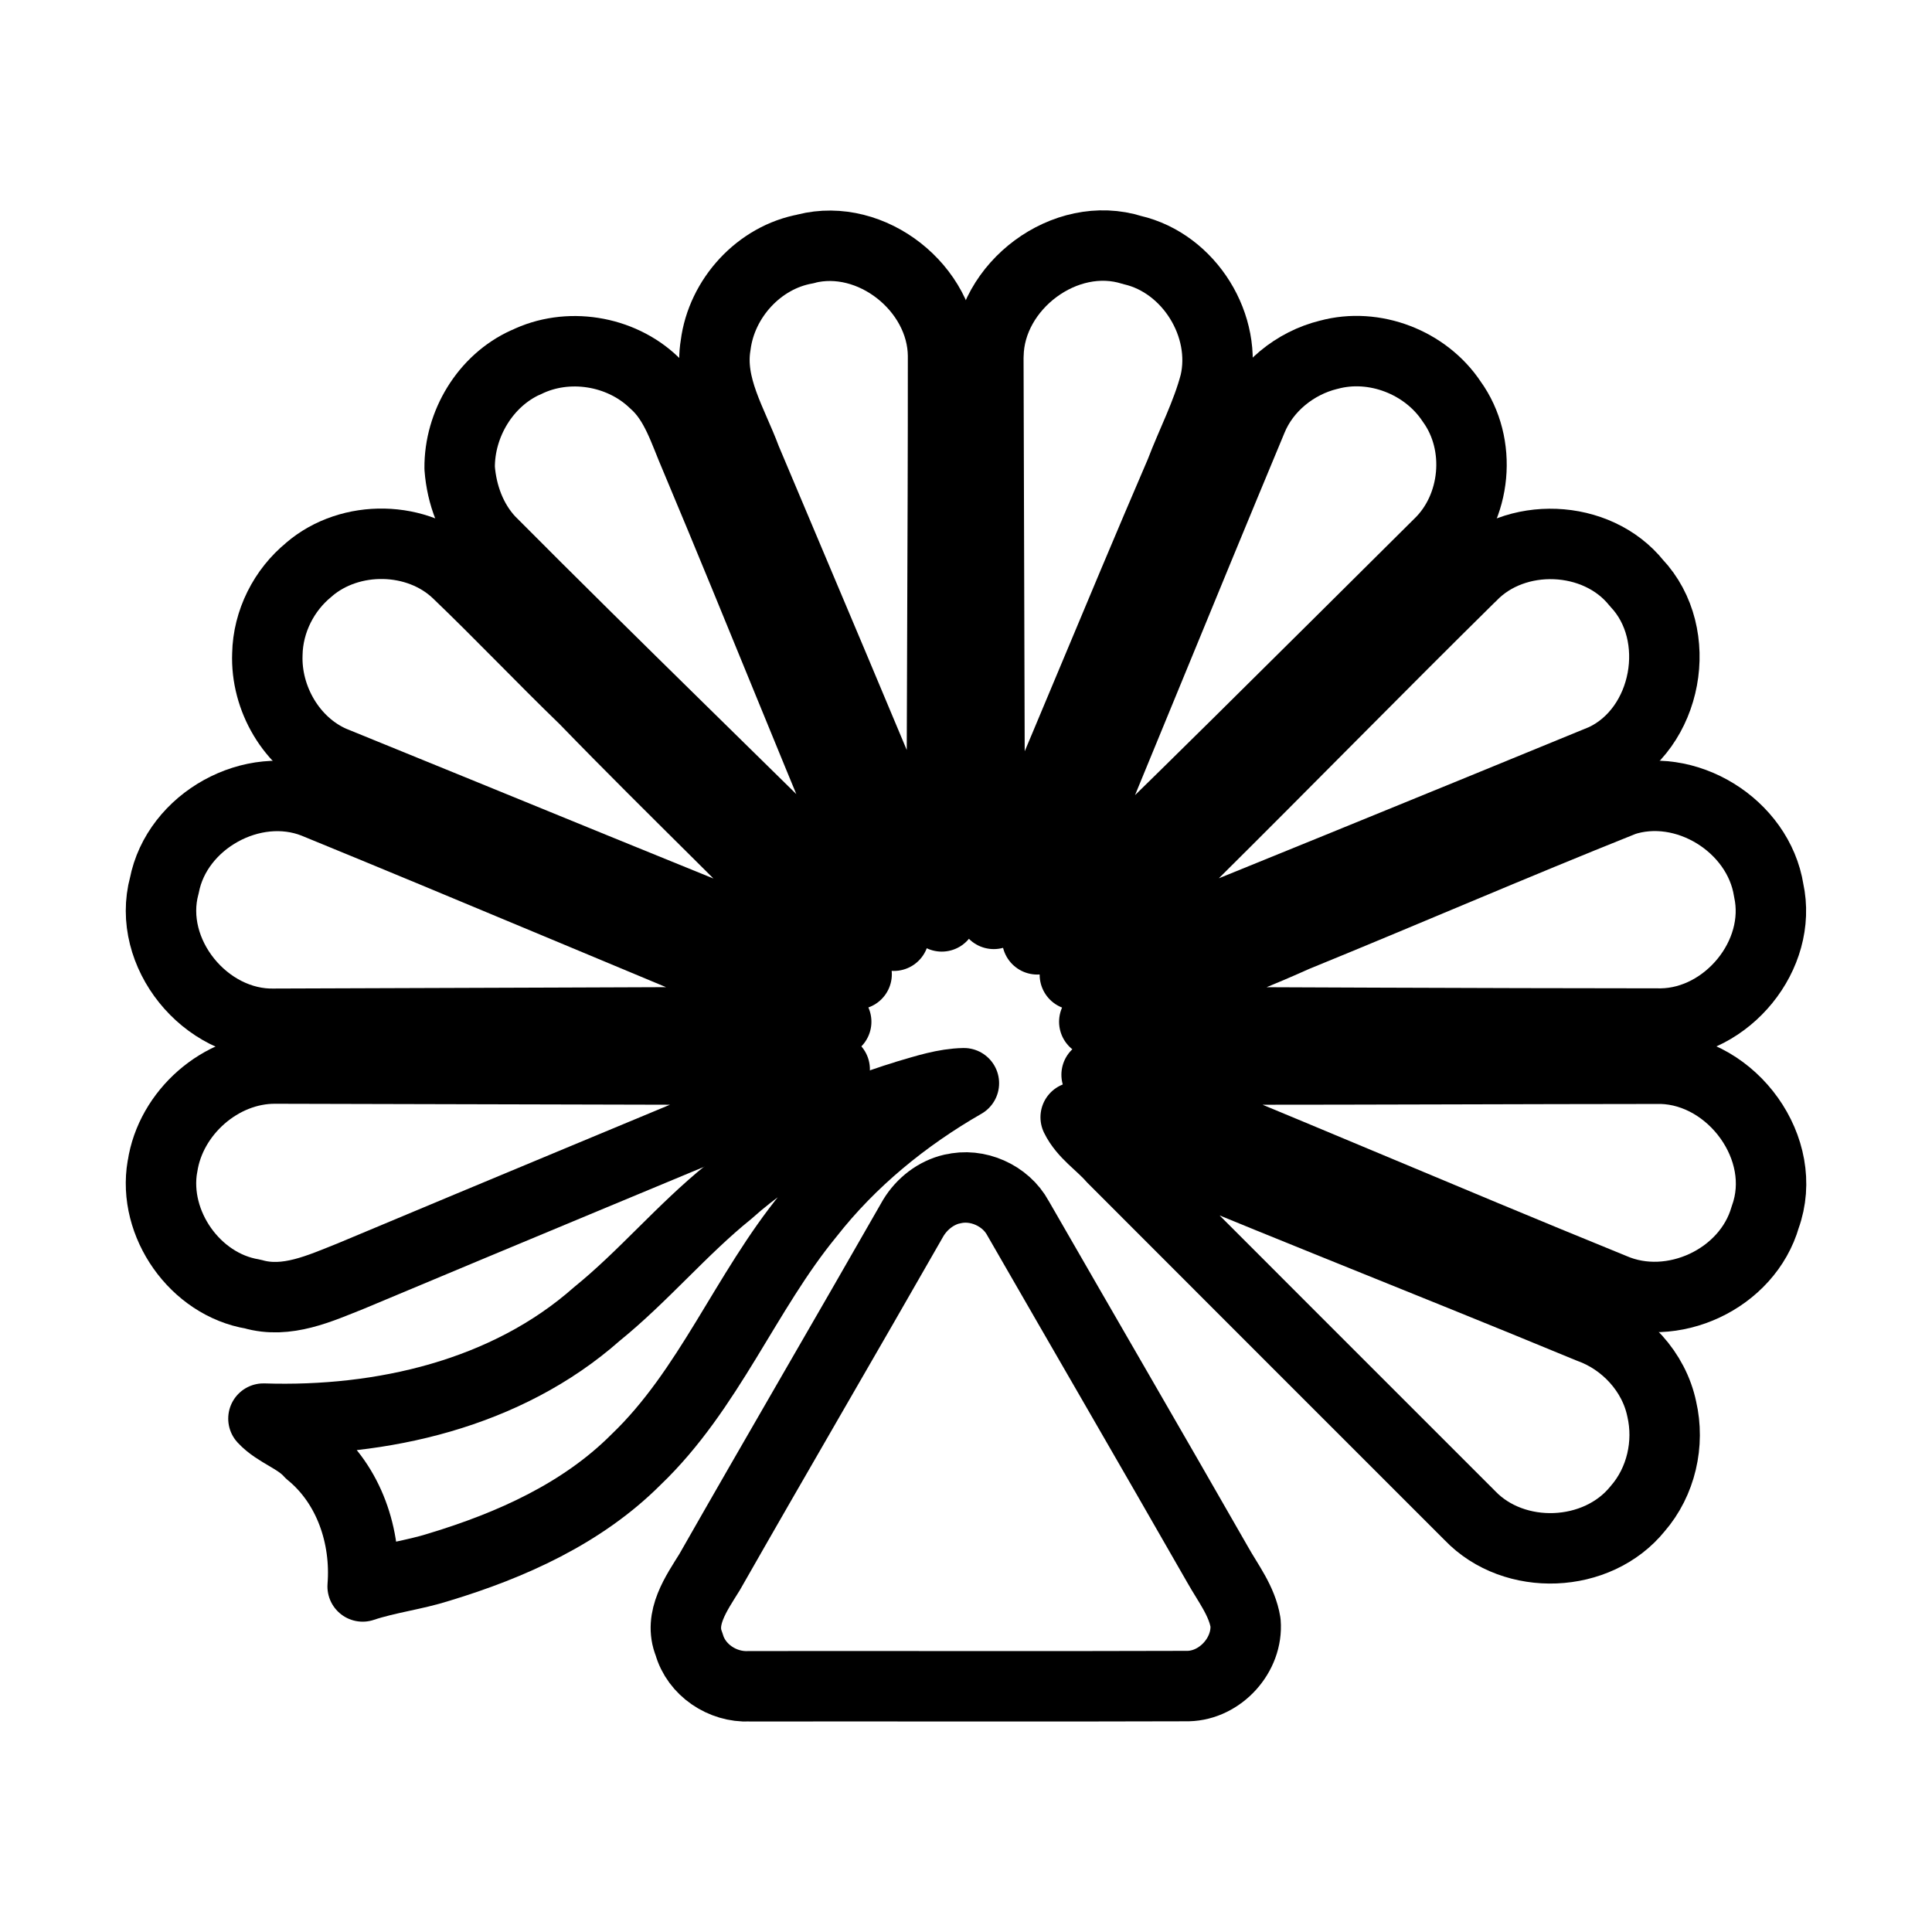 <?xml version="1.0" encoding="UTF-8"?>
<svg id="_图层_1" data-name="图层 1" xmlns="http://www.w3.org/2000/svg" viewBox="0 0 192 192">
  <defs>
    <style>
      .cls-1 {
        fill: none;
        stroke: #000;
        stroke-linecap: round;
        stroke-linejoin: round;
        stroke-width: 7px;
      }
    </style>
  </defs>
  <path class="cls-1" d="M80.09,24.72c6.53-1.66,13.56,3.93,13.63,10.62.01,18.58-.15,37.16-.13,55.73-1.08-1.3-1.51-2.97-2.21-4.47-5.72-13.67-11.47-27.33-17.24-40.97-1.35-3.65-3.7-7.27-3.02-11.33.59-4.66,4.32-8.75,8.98-9.57Z"/>
  <path class="cls-1" d="M98.23,35.32c.11-6.91,7.63-12.58,14.29-10.47,5.68,1.31,9.54,7.56,8.22,13.22-.81,3.09-2.31,5.94-3.44,8.91-6.27,14.57-12.23,29.28-18.54,43.84-.1-.11-.29-.31-.39-.42-.03-18.36-.11-36.72-.15-55.08Z"/>
  <path class="cls-1" d="M52.25,36.02c4.12-2.05,9.42-1.2,12.73,1.98,2.21,1.92,3.01,4.84,4.14,7.43,6.65,15.82,12.96,31.79,19.71,47.56-1.11-.46-1.86-1.42-2.7-2.24-12.45-12.38-25.09-24.57-37.47-37.02-1.82-1.95-2.78-4.57-2.98-7.21-.04-4.37,2.55-8.7,6.57-10.51Z"/>
  <path class="cls-1" d="M132.04,35.26c4.53-1.24,9.65.75,12.23,4.65,3.07,4.24,2.48,10.56-1.3,14.17-13.24,13.14-26.44,26.33-39.89,39.27,7.17-17.21,14.17-34.48,21.34-51.68,1.31-3.2,4.28-5.59,7.61-6.41Z"/>
  <path class="cls-1" d="M30.71,56.6c4.1-3.52,10.81-3.41,14.73.33,4.3,4.12,8.39,8.44,12.67,12.58,8.91,9.2,18.23,18.01,27.02,27.31-17.4-6.95-34.74-14.13-52.1-21.18-4.06-1.78-6.63-6.24-6.46-10.63.06-3.24,1.64-6.38,4.15-8.41Z"/>
  <path class="cls-1" d="M146.2,57.27c4.32-4.54,12.5-4.23,16.43.67,4.83,5.11,3.11,14.52-3.28,17.51-17.49,7.19-35.01,14.32-52.53,21.42,3.79-4.23,8-8.05,11.92-12.15,9.19-9.12,18.24-18.37,27.45-27.45Z"/>
  <path class="cls-1" d="M16.33,88.01c1.24-6.44,8.78-10.62,14.9-8.23,16.18,6.62,32.27,13.47,48.45,20.12,1.16.49,2.41.85,3.42,1.64-18.6.08-37.2.13-55.8.2-6.89.18-12.78-7.03-10.97-13.74Z"/>
  <path class="cls-1" d="M161.25,79.61c6.22-2.1,13.5,2.42,14.52,8.86,1.41,6.45-4.13,13.15-10.67,13.25-18.79-.01-37.56-.11-56.35-.18,6.52-3.12,13.38-5.5,19.98-8.47,10.86-4.43,21.63-9.1,32.52-13.45Z"/>
  <path class="cls-1" d="M16.15,115.92c.79-5.34,5.77-9.75,11.19-9.73,14.94.04,29.89.07,44.84.11,3.6-.15,7.18.49,10.77-.03-.38.49-.85.86-1.43,1.09-15.55,6.48-31.11,12.93-46.65,19.45-3.07,1.22-6.39,2.77-9.75,1.79-5.73-.94-9.96-6.97-8.98-12.66Z"/>
  <path class="cls-1" d="M108.98,106.81c2.58-.86,5.32-.46,7.98-.31,1.86.15,3.71-.2,5.58-.21,14.2,0,28.39-.07,42.59-.08,7.04.21,12.75,7.98,10.3,14.73-1.77,6.18-9.26,9.66-15.14,7.11-17.14-6.97-34.13-14.33-51.3-21.23Z"/>
  <path class="cls-1" d="M90.12,108.85c1.85-.54,3.72-1.16,5.67-1.2-5.87,3.37-11.22,7.73-15.4,13.07-6.32,7.7-9.92,17.39-17.19,24.34-5.33,5.34-12.41,8.51-19.54,10.67-2.5.8-5.13,1.1-7.62,1.93.39-4.94-1.33-10.1-5.23-13.28-1.3-1.47-3.32-1.99-4.63-3.4,11.75.38,24.15-2.45,33.14-10.4,4.64-3.76,8.46-8.39,13.1-12.13,5.05-4.53,11.22-7.65,17.69-9.59Z"/>
  <path class="cls-1" d="M106.91,111.03c16.91,7.24,34.07,13.89,51.06,20.93,3.53,1.26,6.4,4.37,7.17,8.06.8,3.44-.06,7.23-2.39,9.91-4.01,4.97-12.27,5.29-16.68.68-11.84-11.85-23.69-23.67-35.52-35.53-1.19-1.37-2.84-2.39-3.65-4.05Z"/>
  <path class="cls-1" d="M94.63,118.17c2.49-.63,5.31.63,6.53,2.88,6.61,11.49,13.27,22.95,19.85,34.45,1.04,1.85,2.42,3.6,2.77,5.75.26,3.2-2.49,6.24-5.7,6.31-14.55.05-29.1,0-43.65.02-2.63.12-5.24-1.61-5.95-4.18-1.06-2.57.74-5.07,2.04-7.17,6.7-11.76,13.53-23.44,20.24-35.19.86-1.42,2.26-2.51,3.87-2.88Z"/>
</svg>